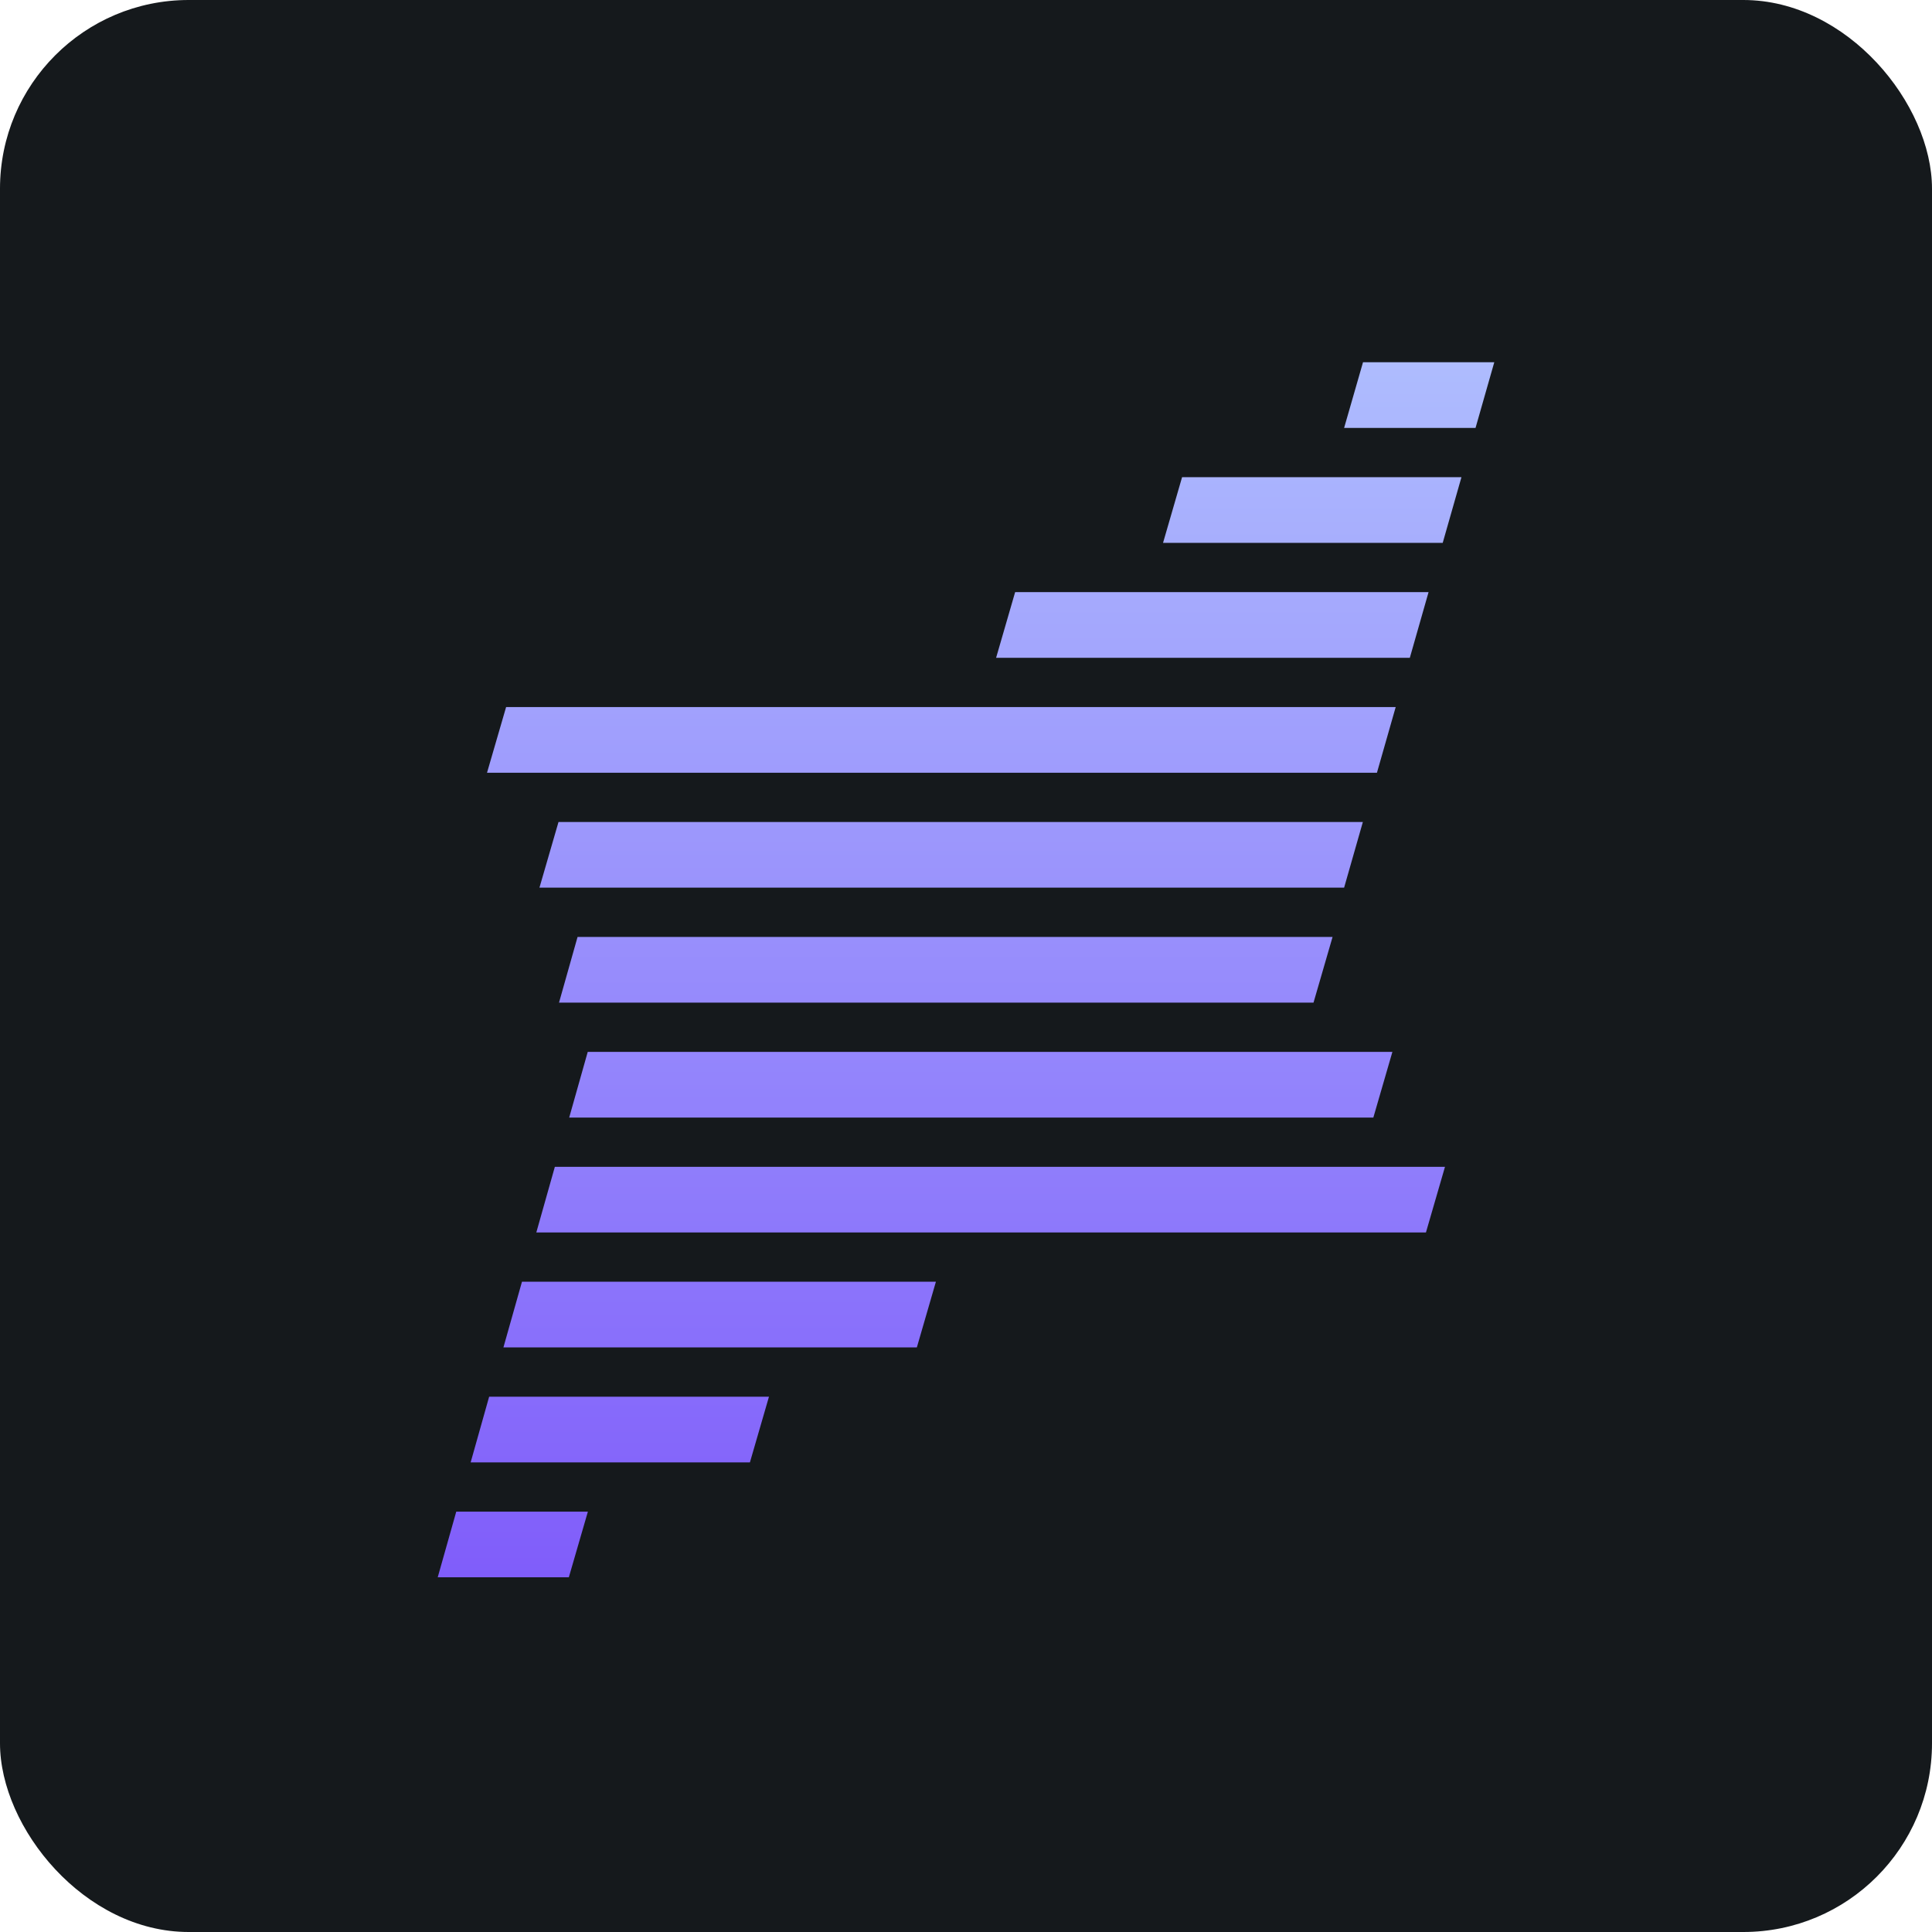 <svg width="256" height="256" title="Upstage AI" viewBox="0 0 256 256" fill="none" xmlns="http://www.w3.org/2000/svg" id="upstageai">
<style>
#upstageai {
    rect {fill: #15191C}

    @media (prefers-color-scheme: light) {
        rect {fill: #F4F2ED}
    }
}
</style>
<rect width="256" height="256" rx="25" fill="#15191C"/>
<path d="M180.606 48L178.102 56.701H195.516L198 48H180.606ZM156.632 63.228L154.108 71.935H191.166L193.65 63.228H156.632ZM134.512 78.456L131.988 87.163H186.809L189.293 78.456H134.512ZM67.063 93.684L64.532 102.391H182.452L184.936 93.691H67.05L67.063 93.684ZM74.005 108.918L71.48 117.619H178.102L180.586 108.918H73.991H74.005ZM75.374 209L77.898 200.299H60.457L58 209H75.374ZM99.368 193.772L101.892 185.071H64.814L62.364 193.772H99.368ZM121.488 178.537L124.012 169.837H69.164L66.707 178.537H121.488ZM188.944 163.31L191.468 154.609H73.521L71.064 163.31H188.944ZM181.975 148.082L184.499 139.381H77.878L75.421 148.082H181.975ZM174.047 132.854L176.571 124.153H76.529L74.072 132.854H174.054H174.047Z" fill="url(#linearGradient)"/>
<linearGradient id="linearGradient" x1="128" y1="48" x2="128" y2="209" gradientUnits="userSpaceOnUse">
<stop stop-color="#AEBCFE"/>
<stop offset="1" stop-color="#805DFA"/>
</linearGradient>
</svg>
